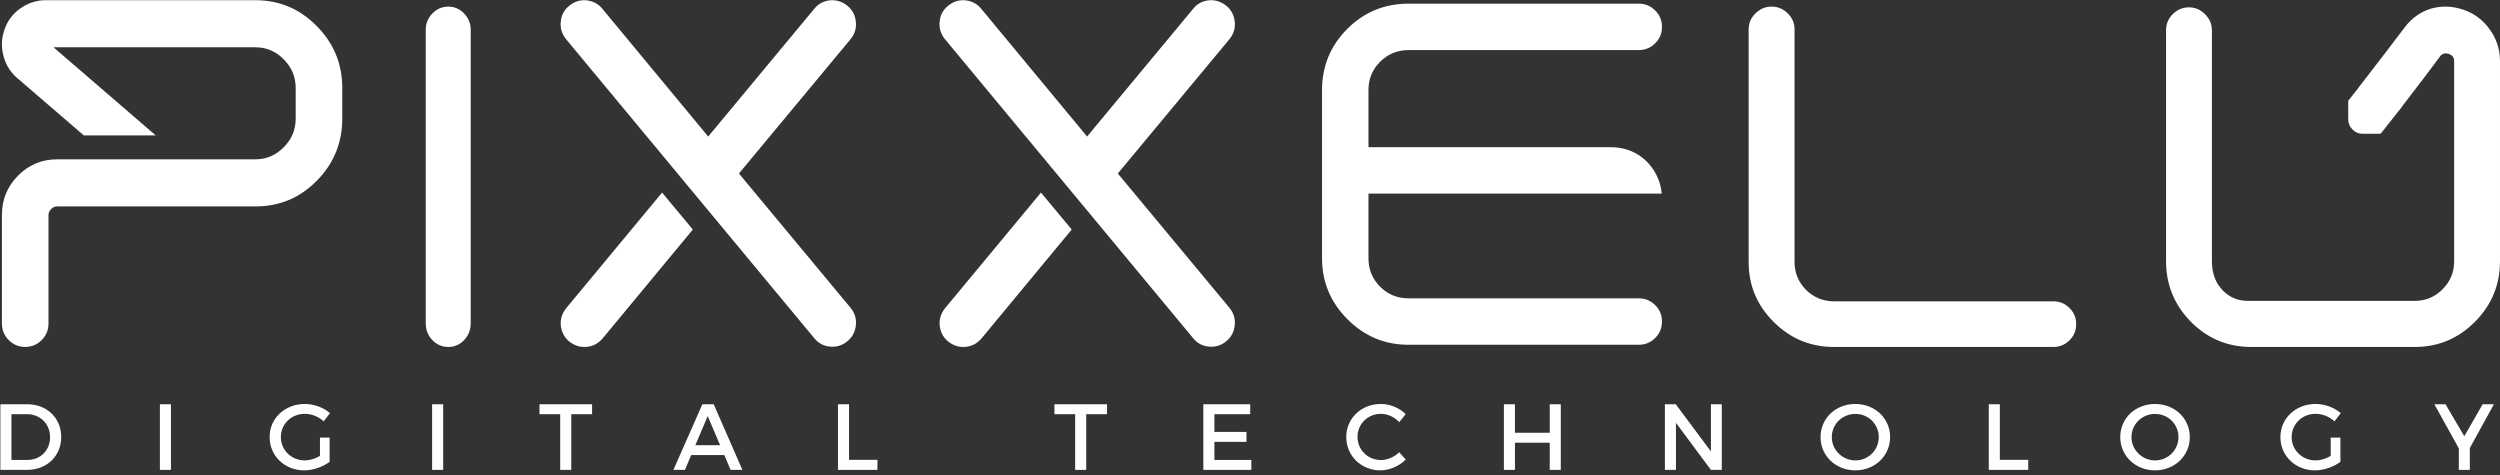 <svg width="500" height="95" viewBox="0 0 500 95" fill="none" xmlns="http://www.w3.org/2000/svg">
<rect x="0" y="0" width="500" height="95" fill="#333333" stroke="none"/>
<g clip-path="url(#clip0_106_46)">
<path d="M51.066 0.038C55.891 0.038 59.952 1.777 63.343 5.206C66.735 8.635 68.454 12.74 68.454 17.618V23.704C68.454 28.582 66.735 32.735 63.343 36.164C59.952 39.594 55.891 41.284 51.066 41.284H11.418C10.94 41.284 10.558 41.477 10.224 41.815C9.889 42.154 9.698 42.54 9.698 43.023V64.66C9.698 65.964 9.269 67.075 8.361 67.992C7.454 68.91 6.307 69.393 5.017 69.393C3.727 69.393 2.629 68.91 1.721 67.992C0.814 67.075 0.384 65.964 0.384 64.66V43.023C0.384 39.932 1.435 37.323 3.584 35.15C5.734 32.977 8.361 31.866 11.418 31.866H51.067C53.312 31.866 55.175 31.045 56.751 29.451C58.328 27.857 59.14 25.974 59.14 23.704V17.619C59.14 15.348 58.328 13.465 56.751 11.871C55.175 10.277 53.312 9.456 51.067 9.456H10.701L31.146 27.085H16.768L3.87 15.976C2.39 14.817 1.339 13.368 0.813 11.581C0.24 9.794 0.24 7.959 0.813 6.172C1.387 4.336 2.437 2.839 4.014 1.728C5.542 0.618 7.262 0.038 9.173 0.038H51.066Z" fill="white"/>
<path d="M89.669 1.323C90.901 1.323 91.951 1.795 92.818 2.693C93.685 3.591 94.142 4.679 94.142 5.955V64.713C94.142 65.99 93.685 67.124 92.818 68.022C91.951 68.92 90.901 69.393 89.669 69.393C88.437 69.393 87.341 68.92 86.475 68.022C85.608 67.124 85.151 65.99 85.151 64.713V5.955C85.151 4.679 85.608 3.592 86.475 2.694C87.341 1.796 88.437 1.323 89.669 1.323Z" fill="white"/>
<path d="M170.117 61.565C170.933 62.58 171.318 63.739 171.173 65.044C171.029 66.348 170.501 67.412 169.493 68.233C168.628 68.958 167.62 69.344 166.467 69.344C164.979 69.344 163.777 68.764 162.865 67.653L113.209 7.832C112.392 6.817 112.008 5.658 112.152 4.353C112.248 3.048 112.824 1.985 113.833 1.164C114.842 0.343 115.946 -0.044 117.243 0.053C118.54 0.198 119.644 0.729 120.461 1.744L141.639 27.306L162.866 1.744C163.682 0.729 164.739 0.198 166.035 0.053C167.331 -0.044 168.484 0.343 169.493 1.164C170.501 1.985 171.029 3.049 171.174 4.353C171.318 5.658 170.933 6.818 170.117 7.832L147.786 34.699L170.117 61.565ZM138.565 45.909L120.509 67.702C119.548 68.813 118.347 69.393 116.858 69.393C115.754 69.393 114.746 69.006 113.833 68.282C112.824 67.46 112.297 66.349 112.152 65.044C112.057 63.739 112.441 62.628 113.257 61.613L132.418 38.516L138.565 45.909Z" fill="white"/>
<path d="M245.894 61.565C246.711 62.58 247.094 63.739 246.95 65.044C246.807 66.348 246.278 67.412 245.27 68.233C244.405 68.958 243.396 69.344 242.244 69.344C240.755 69.344 239.555 68.764 238.643 67.653L188.986 7.832C188.17 6.817 187.786 5.658 187.93 4.353C188.026 3.048 188.602 1.985 189.611 1.164C190.619 0.343 191.724 -0.044 193.02 0.053C194.317 0.198 195.421 0.729 196.238 1.744L217.416 27.306L238.643 1.744C239.459 0.729 240.516 0.198 241.812 0.053C243.109 -0.044 244.262 0.343 245.27 1.164C246.278 1.985 246.807 3.049 246.95 4.353C247.095 5.658 246.711 6.818 245.894 7.832L223.563 34.699L245.894 61.565ZM214.342 45.909L196.286 67.702C195.325 68.813 194.125 69.393 192.636 69.393C191.531 69.393 190.523 69.006 189.611 68.282C188.602 67.46 188.073 66.349 187.93 65.044C187.833 63.739 188.218 62.628 189.034 61.613L208.195 38.516L214.342 45.909Z" fill="white"/>
<path d="M366.798 69.393C362.113 69.393 358.097 67.729 354.749 64.402C351.403 61.074 349.729 57.081 349.729 52.423V5.886C349.729 4.65 350.159 3.604 351.068 2.701C351.977 1.798 353.028 1.323 354.32 1.323C355.61 1.323 356.662 1.798 357.571 2.701C358.479 3.604 358.91 4.65 358.91 5.886V52.423C358.91 54.562 359.674 56.416 361.204 57.984C362.782 59.506 364.646 60.266 366.798 60.266H410.642C411.933 60.266 412.984 60.694 413.893 61.597C414.802 62.5 415.232 63.546 415.232 64.83C415.232 66.113 414.802 67.159 413.893 68.062C412.984 68.965 411.933 69.393 410.642 69.393H366.798Z" fill="white"/>
<path d="M5.457 80.852C9.394 80.852 12.243 83.607 12.243 87.414C12.243 91.201 9.375 93.976 5.401 93.976H0.076V80.852H5.457ZM2.288 91.987H5.513C8.063 91.987 10.013 90.095 10.013 87.432C10.013 84.751 8.007 82.839 5.419 82.839H2.288V91.987Z" fill="white"/>
<path d="M31.977 93.975V80.852H34.19V93.975H31.977Z" fill="white"/>
<path d="M65.92 87.526V92.363C64.589 93.375 62.621 94.069 60.821 94.069C56.94 94.069 53.921 91.163 53.921 87.414C53.921 83.663 56.977 80.795 60.952 80.795C62.827 80.795 64.702 81.508 65.995 82.632L64.739 84.263C63.727 83.326 62.321 82.763 60.952 82.763C58.271 82.763 56.171 84.807 56.171 87.414C56.171 90.038 58.29 92.081 60.971 92.081C61.946 92.081 63.052 91.744 63.989 91.181V87.526H65.92Z" fill="white"/>
<path d="M86.422 93.975V80.852H88.635V93.975H86.422Z" fill="white"/>
<path d="M114.254 82.839V93.975H112.042V82.839H107.898V80.852H118.416V82.839H114.254Z" fill="white"/>
<path d="M138.243 91.013L136.986 93.975H134.681L140.474 80.852H142.742L148.479 93.975H146.117L144.861 91.013H138.243ZM141.543 83.213L139.068 89.044H144.018L141.543 83.213Z" fill="white"/>
<path d="M175.487 91.969V93.975H167.594V80.852H169.806V91.969H175.487Z" fill="white"/>
<path d="M217.242 82.839V93.975H215.03V82.839H210.887V80.852H221.404V82.839H217.242Z" fill="white"/>
<path d="M242.881 82.839V86.382H249.293V88.37H242.881V91.987H250.268V93.975H240.668V80.852H250.042V82.839H242.881Z" fill="white"/>
<path d="M281.138 82.82L279.844 84.433C278.888 83.401 277.519 82.763 276.188 82.763C273.563 82.763 271.501 84.789 271.501 87.376C271.501 89.963 273.563 92.007 276.188 92.007C277.5 92.007 278.85 91.407 279.844 90.451L281.156 91.913C279.825 93.226 277.931 94.069 276.075 94.069C272.232 94.069 269.251 91.163 269.251 87.395C269.251 83.664 272.27 80.795 276.15 80.795C278.007 80.795 279.862 81.564 281.138 82.82Z" fill="white"/>
<path d="M309.945 93.975V88.538H302.989V93.975H300.777V80.852H302.989V86.551H309.945V80.852H312.157V93.975H309.945Z" fill="white"/>
<path d="M342.183 93.975L335.189 84.563V93.975H332.977V80.852H335.151L342.183 90.282V80.852H344.357V93.975H342.183Z" fill="white"/>
<path d="M378.02 87.414C378.02 91.163 374.984 94.069 371.065 94.069C367.147 94.069 364.109 91.163 364.109 87.414C364.109 83.645 367.147 80.795 371.065 80.795C374.984 80.795 378.02 83.663 378.02 87.414ZM366.359 87.414C366.359 90.019 368.516 92.082 371.084 92.082C373.653 92.082 375.752 90.019 375.752 87.414C375.752 84.807 373.653 82.783 371.084 82.783C368.496 82.783 366.359 84.807 366.359 87.414Z" fill="white"/>
<path d="M405.647 91.969V93.975H397.753V80.852H399.966V91.969H405.647Z" fill="white"/>
<path d="M437.96 87.414C437.96 91.163 434.923 94.069 431.004 94.069C427.086 94.069 424.049 91.163 424.049 87.414C424.049 83.645 427.086 80.795 431.004 80.795C434.923 80.795 437.96 83.663 437.96 87.414ZM426.298 87.414C426.298 90.019 428.454 92.082 431.023 92.082C433.591 92.082 435.692 90.019 435.692 87.414C435.692 84.807 433.591 82.783 431.023 82.783C428.436 82.783 426.298 84.807 426.298 87.414Z" fill="white"/>
<path d="M468.08 87.526V92.363C466.748 93.375 464.78 94.069 462.98 94.069C459.099 94.069 456.081 91.163 456.081 87.414C456.081 83.663 459.136 80.795 463.111 80.795C464.985 80.795 466.86 81.508 468.154 82.632L466.898 84.263C465.885 83.326 464.479 82.763 463.111 82.763C460.43 82.763 458.33 84.807 458.33 87.414C458.33 90.038 460.448 92.081 463.129 92.081C464.105 92.081 465.211 91.744 466.147 91.181V87.526H468.08Z" fill="white"/>
<path d="M493.962 93.975H491.768V89.682L486.876 80.852H489.106L492.856 87.244L496.531 80.852H498.781L493.963 89.607V93.975H493.962Z" fill="white"/>
<path d="M332.34 38.723C332.266 37.945 332.128 37.168 331.869 36.39C331.154 34.343 330.012 32.724 328.346 31.439C326.584 30.106 324.489 29.44 322.157 29.44H273.694V18.014C273.694 15.777 274.456 13.92 276.027 12.349C277.597 10.778 279.502 10.017 281.691 10.017H327.774C329.06 10.017 330.155 9.54 331.059 8.636C331.964 7.732 332.392 6.684 332.392 5.399C332.392 4.113 331.964 3.018 331.059 2.114C330.155 1.21 329.059 0.733 327.774 0.733H281.691C276.931 0.733 272.837 2.4 269.457 5.78C266.077 9.16 264.41 13.254 264.41 18.015V51.672C264.41 56.432 266.125 60.479 269.504 63.859C272.884 67.239 276.931 68.953 281.691 68.953H327.774C329.059 68.953 330.155 68.477 331.059 67.572C331.964 66.668 332.392 65.573 332.392 64.287C332.392 63.002 331.964 61.955 331.059 61.05C330.155 60.146 329.059 59.67 327.774 59.67H281.691C279.502 59.67 277.597 58.908 276.026 57.337C274.456 55.766 273.693 53.862 273.693 51.672V38.723H305.372H322.157H332.34V38.723Z" fill="white"/>
<path d="M497.92 5.838C496.55 3.938 494.753 2.608 492.532 1.895C490.357 1.183 488.23 1.135 486.103 1.753C484.024 2.418 482.322 3.653 480.951 5.458C478.701 8.455 475.615 12.479 471.72 17.497L471.739 17.507C471.045 18.384 470.363 19.247 469.647 20.151V23.856C469.647 24.663 469.931 25.328 470.497 25.898C471.065 26.468 471.726 26.753 472.53 26.753H476.122C477.596 24.895 479.008 23.112 480.391 21.363L480.368 21.345C483.875 16.811 486.435 13.441 487.994 11.3C488.419 10.73 489.034 10.54 489.743 10.777C490.452 11.015 490.83 11.49 490.83 12.203V52.245C490.83 54.43 490.074 56.283 488.514 57.85C486.954 59.418 485.111 60.178 482.936 60.178H449.614C447.629 60.178 445.974 59.513 444.604 58.135C443.139 56.663 442.382 54.715 442.382 52.245V6.075C442.382 4.793 441.91 3.748 441.011 2.845C440.114 1.942 439.073 1.468 437.797 1.468C436.521 1.468 435.434 1.943 434.536 2.845C433.638 3.747 433.212 4.793 433.212 6.075V52.245C433.212 56.948 434.867 60.985 438.176 64.358C441.531 67.731 445.549 69.393 450.275 69.393H482.936C487.616 69.393 491.633 67.731 494.989 64.358C498.345 60.985 499.999 56.948 499.999 52.245V12.203C500 9.875 499.291 7.738 497.92 5.838Z" fill="white"/>
</g>
<defs>
<clipPath id="clip0_106_46">
<rect width="500" height="94.138" fill="white"/>
</clipPath>
</defs>
</svg>
